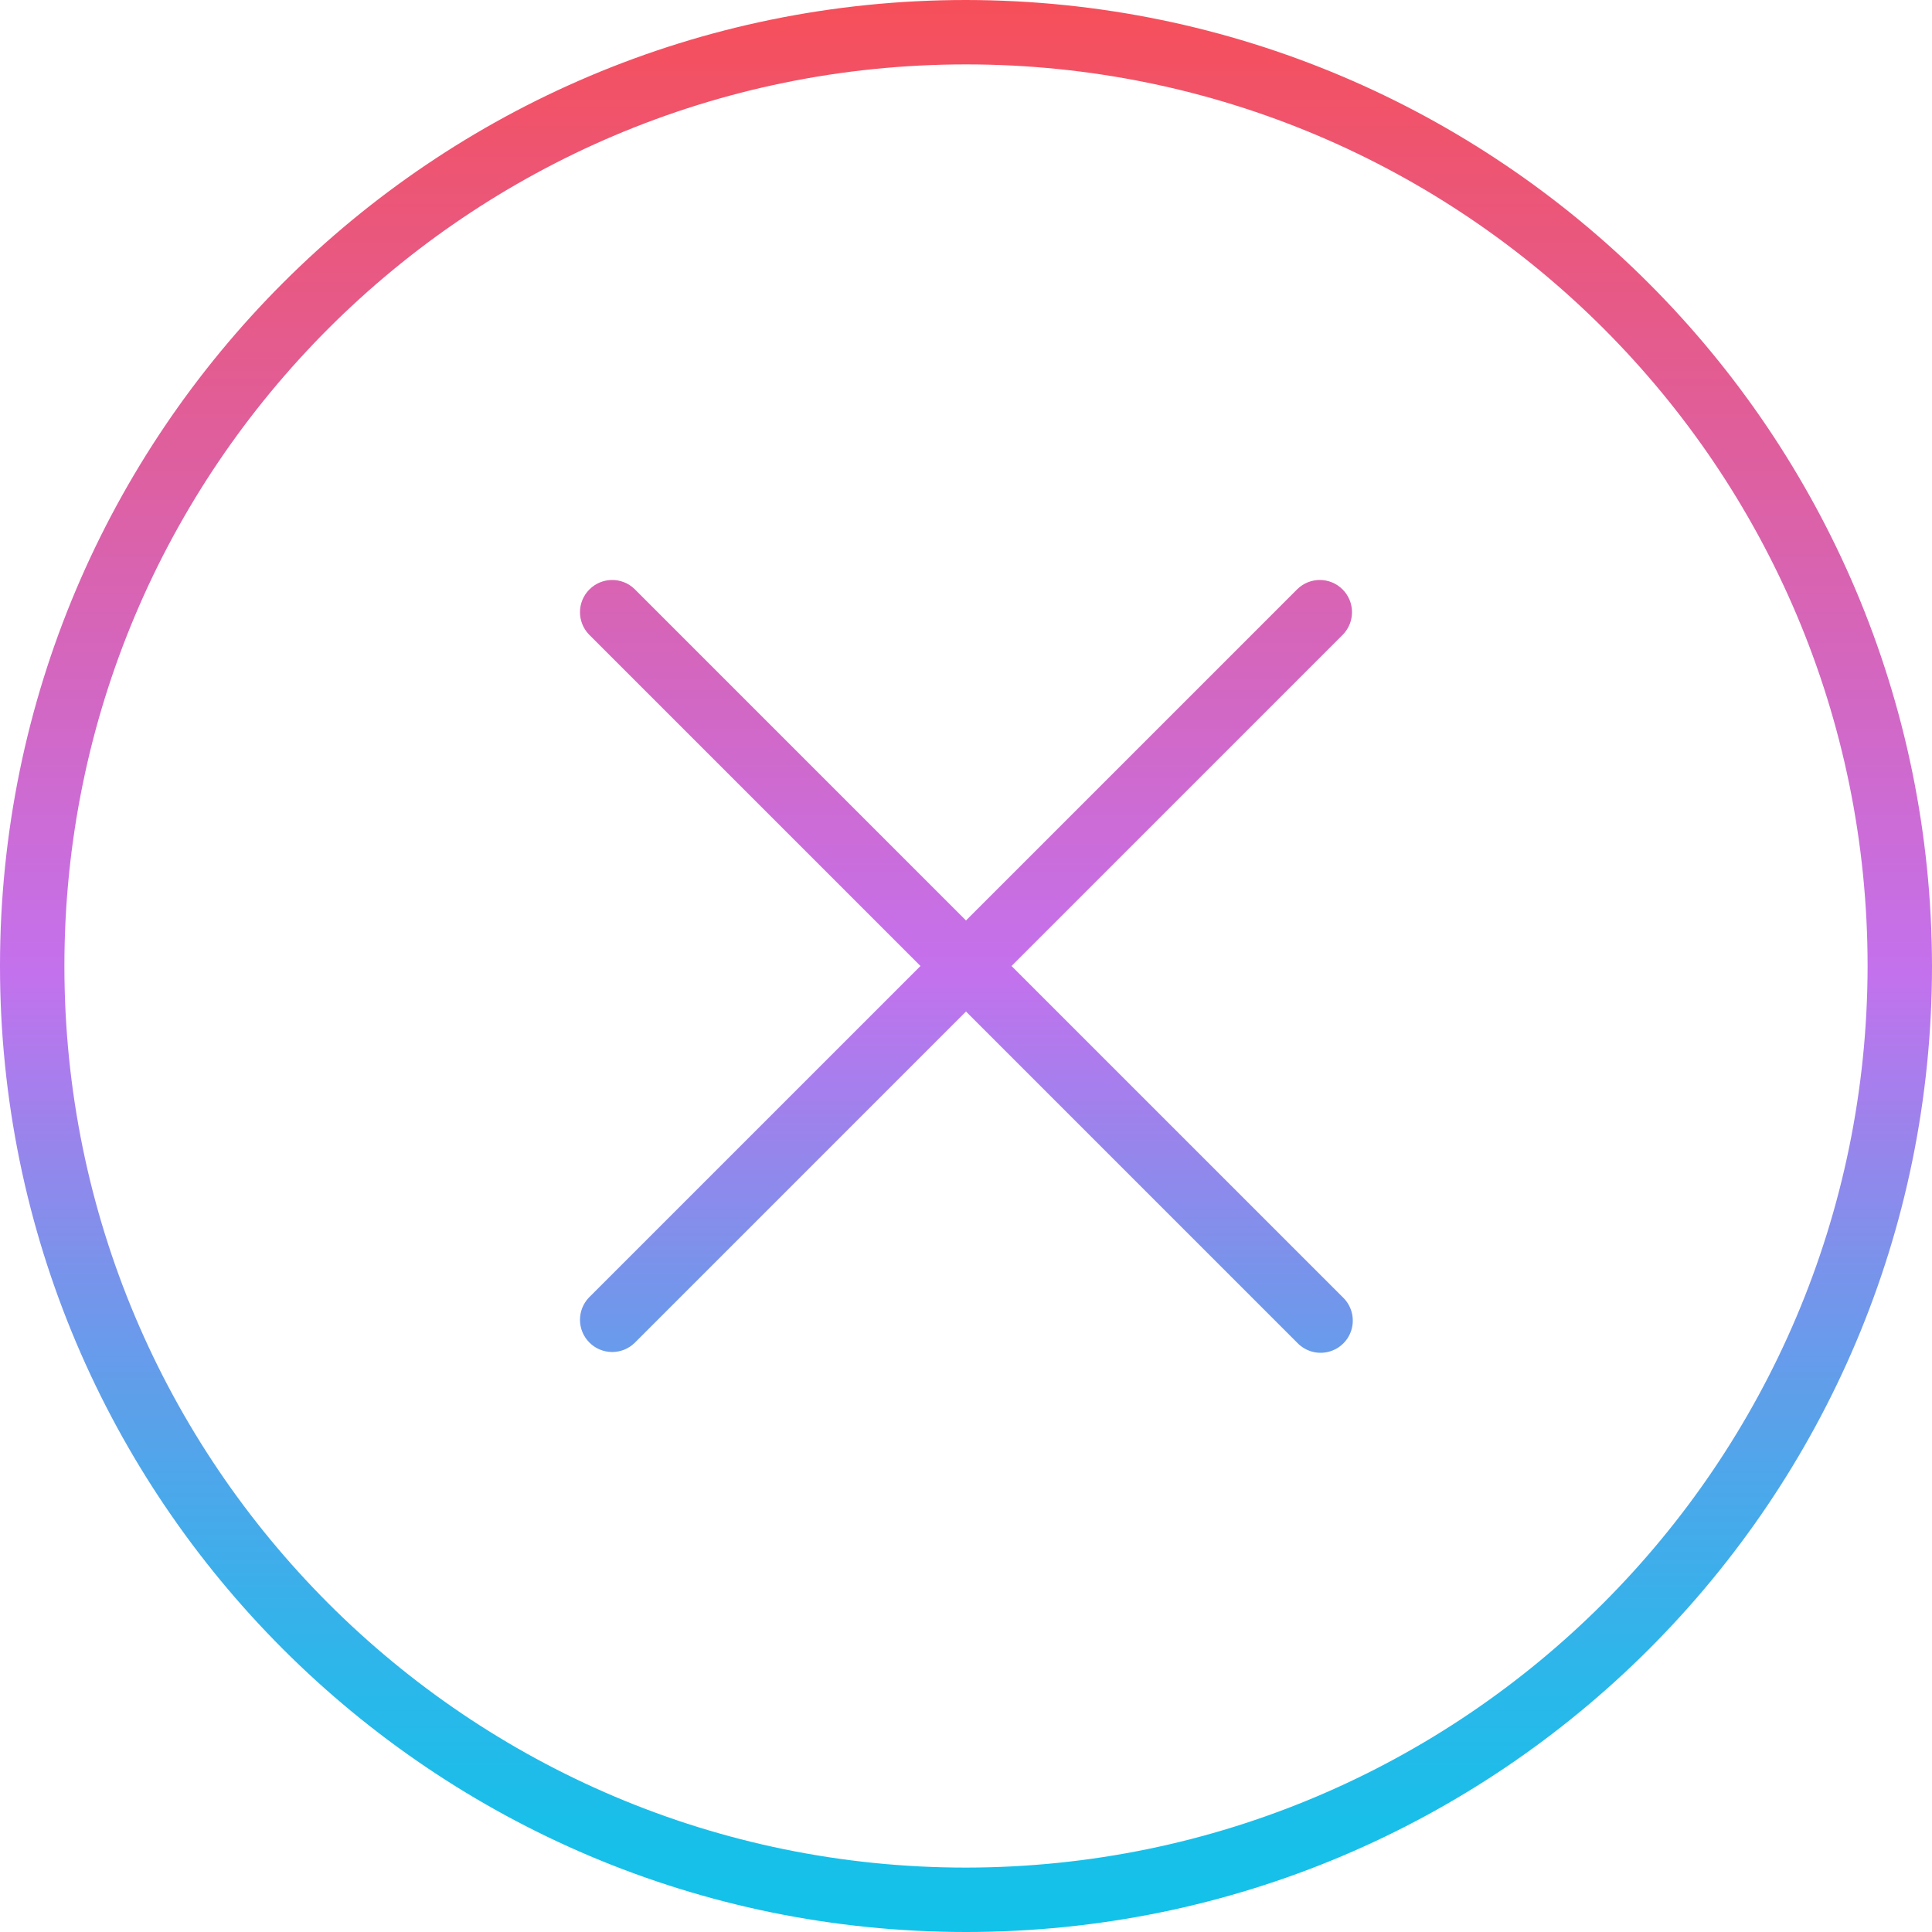 <svg height="480pt" viewBox="0 0 480 480" width="480pt" xmlns="http://www.w3.org/2000/svg" xmlns:xlink="http://www.w3.org/1999/xlink"><linearGradient id="linear0" gradientUnits="userSpaceOnUse" x1="240" x2="240" y1="480" y2="0"><stop offset="0" stop-color="#12c2e9"/><stop offset=".056" stop-color="#19bfe9"/><stop offset=".137" stop-color="#2db6ea"/><stop offset=".235" stop-color="#4da7ea"/><stop offset=".344" stop-color="#7993eb"/><stop offset=".462" stop-color="#b279ed"/><stop offset=".497" stop-color="#c471ed"/><stop offset="1" stop-color="#f64f59"/></linearGradient><path d="m240 0c-132.547 0-240 107.453-240 240s107.453 240 240 240 240-107.453 240-240c-.148-132.484-107.516-239.852-240-240zm0 464c-123.711 0-224-100.289-224-224s100.289-224 224-224 224 100.289 224 224c-.141 123.652-100.348 223.859-224 224zm93.656-306.344-82.344 82.344 82.344 82.344c2.078 2.008 2.914 4.984 2.18 7.781-.73 2.797-2.914 4.98-5.711 5.711-2.797.734-5.773-.102-7.781-2.18l-82.344-82.344-82.344 82.344c-3.141 3.031-8.129 2.988-11.215-.098-3.086-3.086-3.129-8.074-.098-11.215l82.344-82.344-82.344-82.344c-3.031-3.141-2.988-8.129.098-11.215 3.086-3.086 8.074-3.129 11.215-.098l82.344 82.344 82.344-82.344c3.141-3.031 8.129-2.988 11.215.098 3.086 3.086 3.129 8.074.098 11.215zm0 0" fill="url(#linear0)"/></svg>